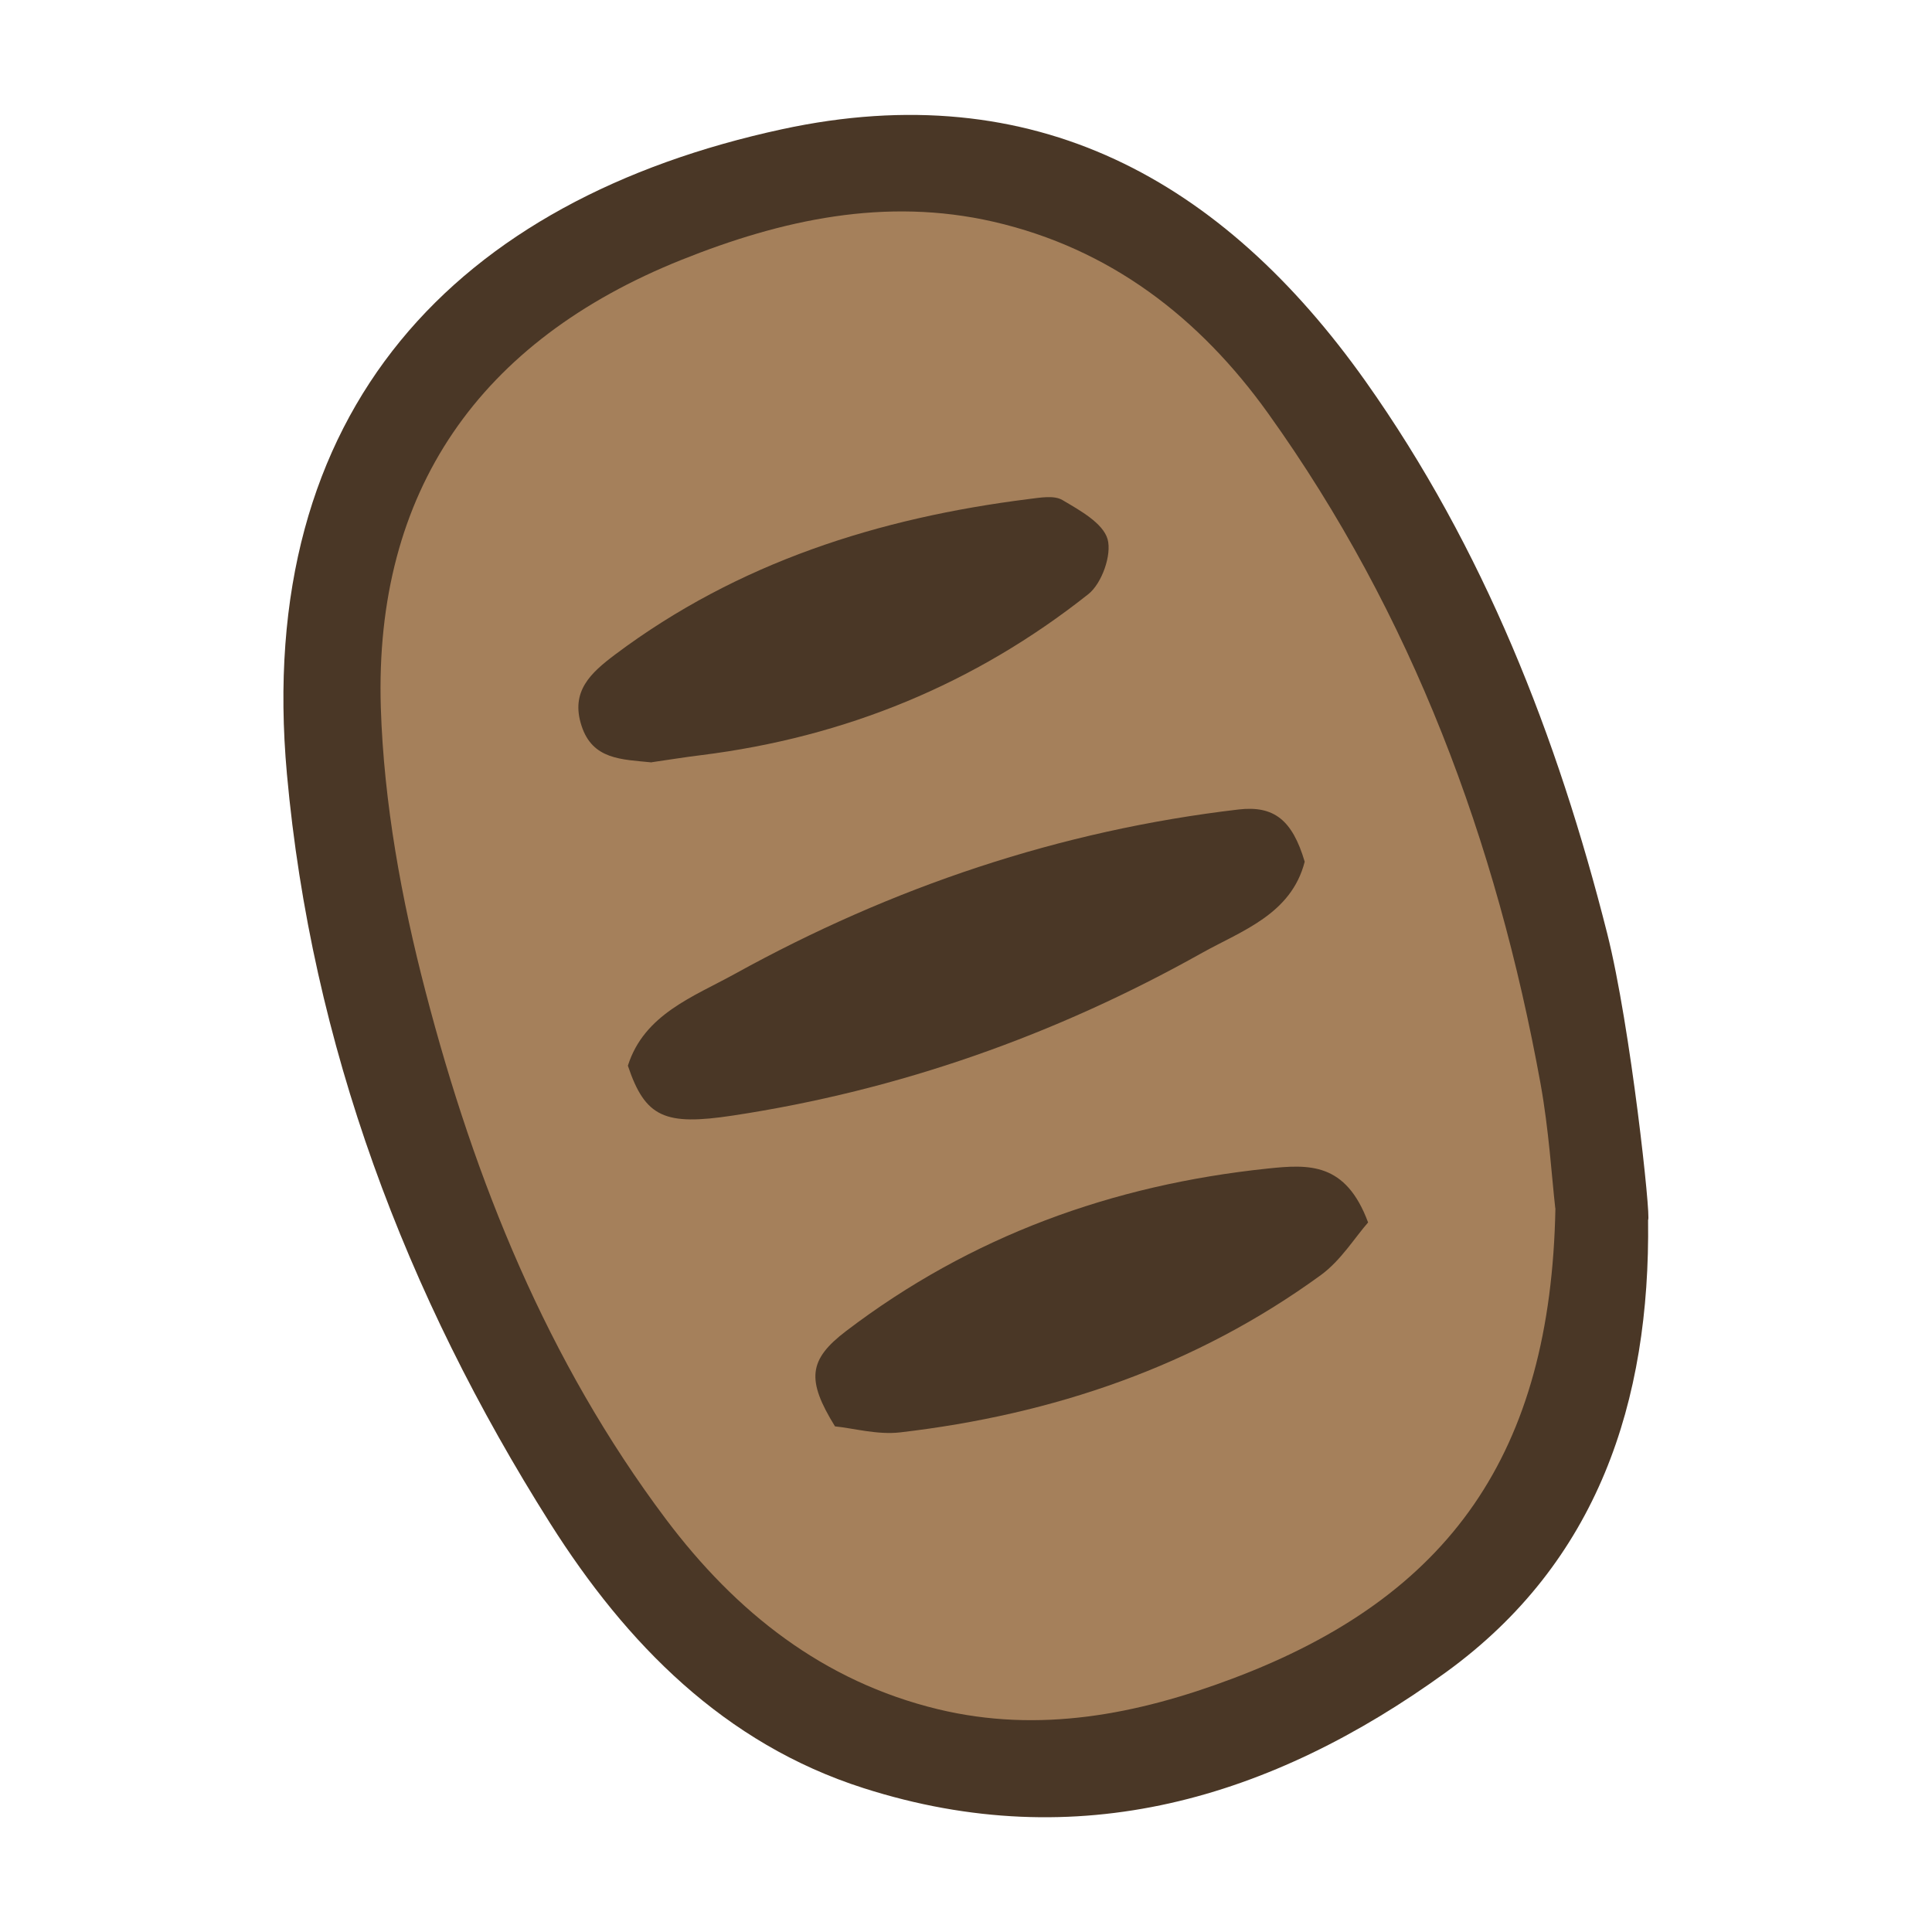 <?xml version="1.0" encoding="UTF-8"?>
<svg id="fill_bread" xmlns="http://www.w3.org/2000/svg" viewBox="0 0 128 128">
  <path d="M109.19,80.82c.15,12.05-3.34,22.68-13.39,29.97-11.56,8.37-24.38,12.22-38.58,7.68-9.24-2.95-15.73-9.58-20.76-17.53-9.6-15.18-15.82-31.69-17.45-49.65-2.2-24.22,11.3-38.08,32.81-42.73,16.7-3.61,29.18,3.35,38.65,16.7,7.84,11.07,12.71,23.53,16.01,36.58,1.56,6.17,2.92,18.94,2.71,18.98Z" style="fill: #4a3726; stroke-width: 0px;"/>
  <path d="M103.05,80.06c-.31,16.19-6.95,25.72-21.39,31.15-6.32,2.38-12.81,3.65-19.52,2.03-7.6-1.84-13.38-6.42-18.02-12.59-7.87-10.48-12.66-22.41-15.92-34.93-1.6-6.13-2.77-12.53-2.97-18.85-.44-14.35,6.56-24.3,19.91-29.65,6.66-2.67,13.52-4.17,20.68-2.53,7.73,1.78,13.65,6.35,18.2,12.7,9.55,13.34,15.12,28.34,18.04,44.38.56,3.09.75,6.25.98,8.27Z" style="fill: #a5805b; stroke-width: 0px;"/>
  <path d="M41.6,70.6c1.08-3.41,4.36-4.57,7.09-6.08,10.41-5.75,21.52-9.5,33.37-10.89,2.34-.27,3.56.69,4.38,3.46-.89,3.48-4.16,4.57-6.8,6.04-9.7,5.44-20.06,9.11-31.1,10.78-4.49.68-5.79.13-6.94-3.3Z" style="fill: #4a3726; stroke-width: 0px;"/>
  <path d="M90.64,80.99c-.9,1.03-1.81,2.52-3.12,3.48-8.31,6.05-17.75,9.25-27.89,10.43-1.5.17-3.06-.27-4.31-.4-1.91-3.09-1.75-4.42.73-6.31,8.26-6.29,17.63-9.69,27.93-10.77,2.75-.29,5.18-.42,6.66,3.57Z" style="fill: #4a3726; stroke-width: 0px;"/>
  <path d="M43.17,50.51c-2-.2-3.91-.18-4.64-2.42-.75-2.29.61-3.51,2.23-4.73,8.14-6.1,17.46-9.05,27.42-10.3.74-.09,1.65-.26,2.21.07,1.15.68,2.68,1.52,2.99,2.59.29,1.04-.38,2.93-1.27,3.64-7.52,5.96-16.11,9.48-25.65,10.67-1.15.14-2.29.33-3.28.47Z" style="fill: #4a3726; stroke-width: 0px;"/>
</svg>